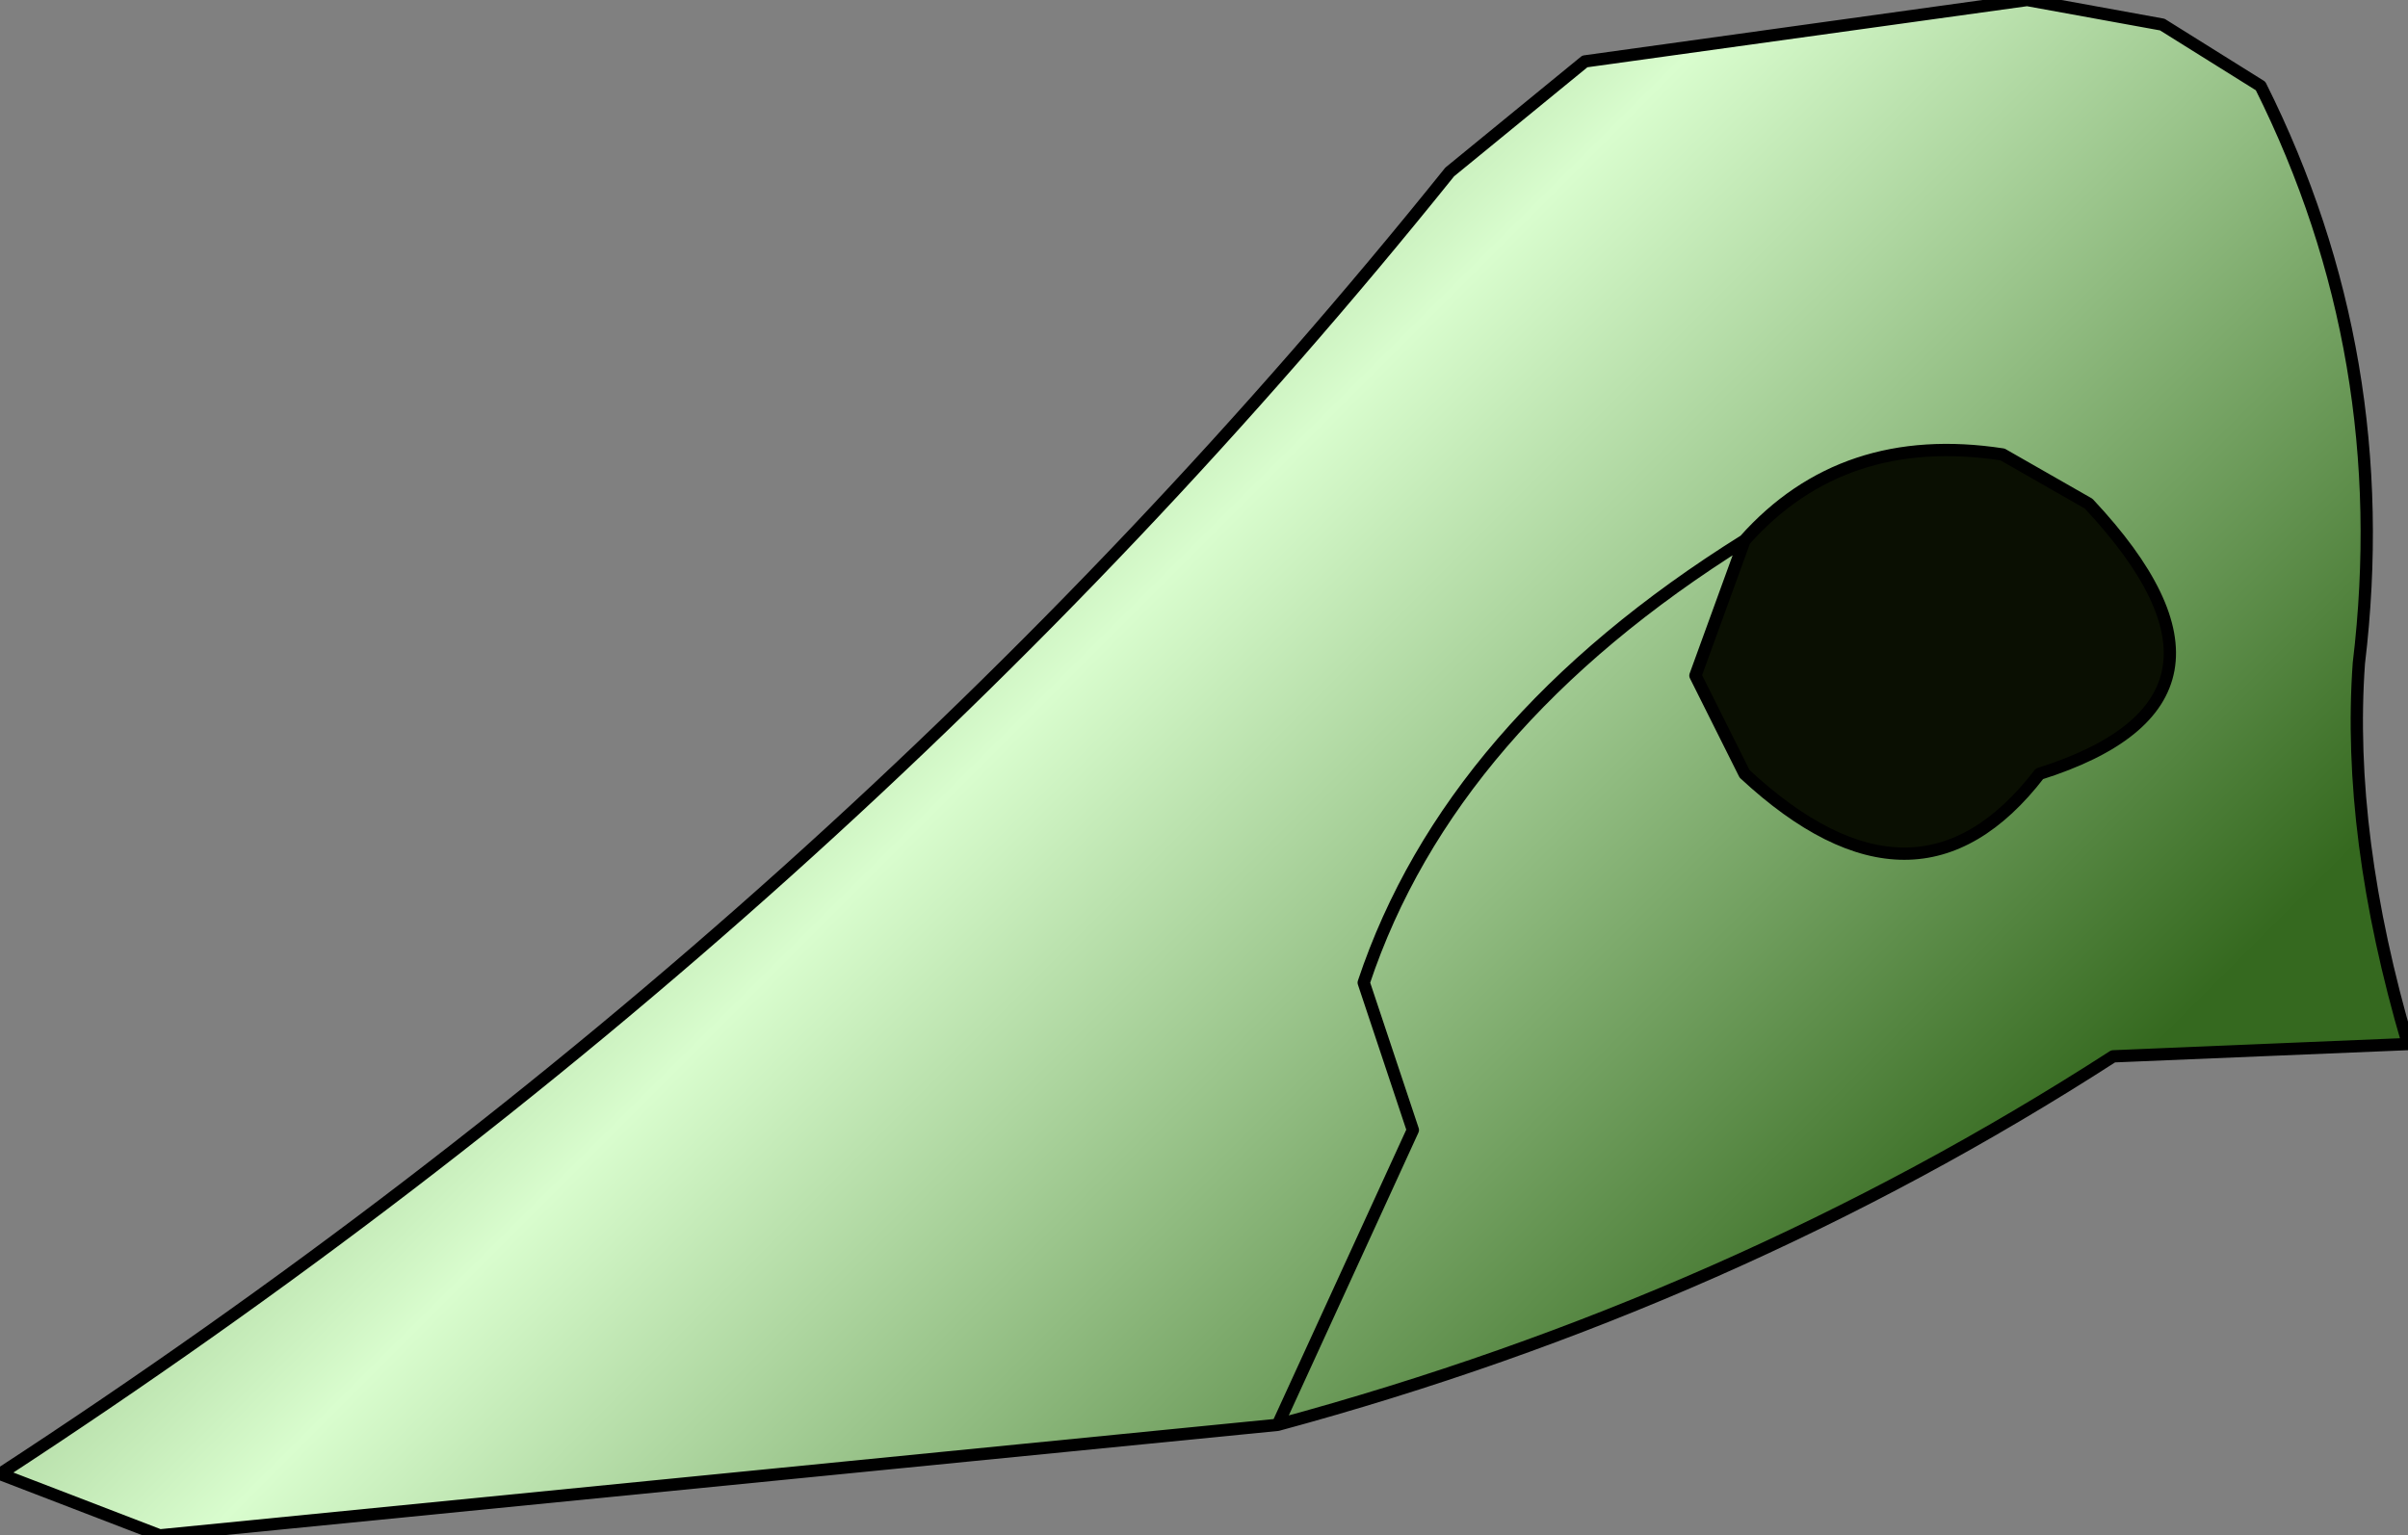 <?xml version="1.0" encoding="UTF-8" standalone="no"?>
<svg xmlns:xlink="http://www.w3.org/1999/xlink" height="6.25px" width="9.8px" xmlns="http://www.w3.org/2000/svg">
  <rect width="100%" height="100%" fill="#808080" stroke="none"/>
  <g transform="matrix(1.0, 0.0, 0.0, 1.0, 1.35, 0.15)">
    <path d="M5.75 2.05 Q6.15 1.6 6.8 1.7 L7.15 1.9 Q7.9 2.7 6.95 3.0 6.45 3.65 5.75 3.0 L5.55 2.6 5.75 2.05" fill="#0a0f02" fill-rule="evenodd" stroke="none"/>
    <path d="M7.45 -0.05 L7.85 0.2 Q8.4 1.3 8.25 2.55 8.2 3.25 8.45 4.1 L7.25 4.15 Q5.7 5.15 3.85 5.65 L-0.7 6.1 -1.35 5.85 Q2.1 3.6 4.55 0.55 L5.1 0.1 6.9 -0.15 7.45 -0.05 M5.75 2.05 L5.55 2.6 5.75 3.0 Q6.45 3.65 6.95 3.0 7.9 2.7 7.15 1.9 L6.8 1.7 Q6.15 1.6 5.75 2.05 4.55 2.8 4.2 3.85 L4.4 4.45 3.85 5.65 4.4 4.45 4.2 3.85 Q4.55 2.8 5.75 2.05" fill="url(#gradient0)" fill-rule="evenodd" stroke="none"/>
    <path d="M7.45 -0.05 L7.85 0.2 Q8.4 1.3 8.25 2.55 8.2 3.25 8.45 4.1 L7.25 4.15 Q5.7 5.15 3.85 5.65 L-0.7 6.1 -1.35 5.85 Q2.1 3.6 4.55 0.55 L5.1 0.1 6.9 -0.15 7.45 -0.05 M5.75 2.05 Q6.15 1.6 6.8 1.7 L7.15 1.9 Q7.9 2.7 6.95 3.0 6.45 3.65 5.75 3.0 L5.55 2.6 5.75 2.05 Q4.55 2.8 4.2 3.85 L4.4 4.45 3.85 5.65" fill="none" stroke="#000000" stroke-linecap="round" stroke-linejoin="round" stroke-width="0.05"/>
  </g>
  <defs>
    <linearGradient gradientTransform="matrix(0.004, 0.003, -0.003, 0.003, 3.2, 2.6)" gradientUnits="userSpaceOnUse" id="gradient0" spreadMethod="pad" x1="-819.2" x2="819.2">
      <stop offset="0.0" stop-color="#35691f"/>
      <stop offset="0.482" stop-color="#d9fdce"/>
      <stop offset="1.0" stop-color="#35691f"/>
    </linearGradient>
  </defs>
</svg>
